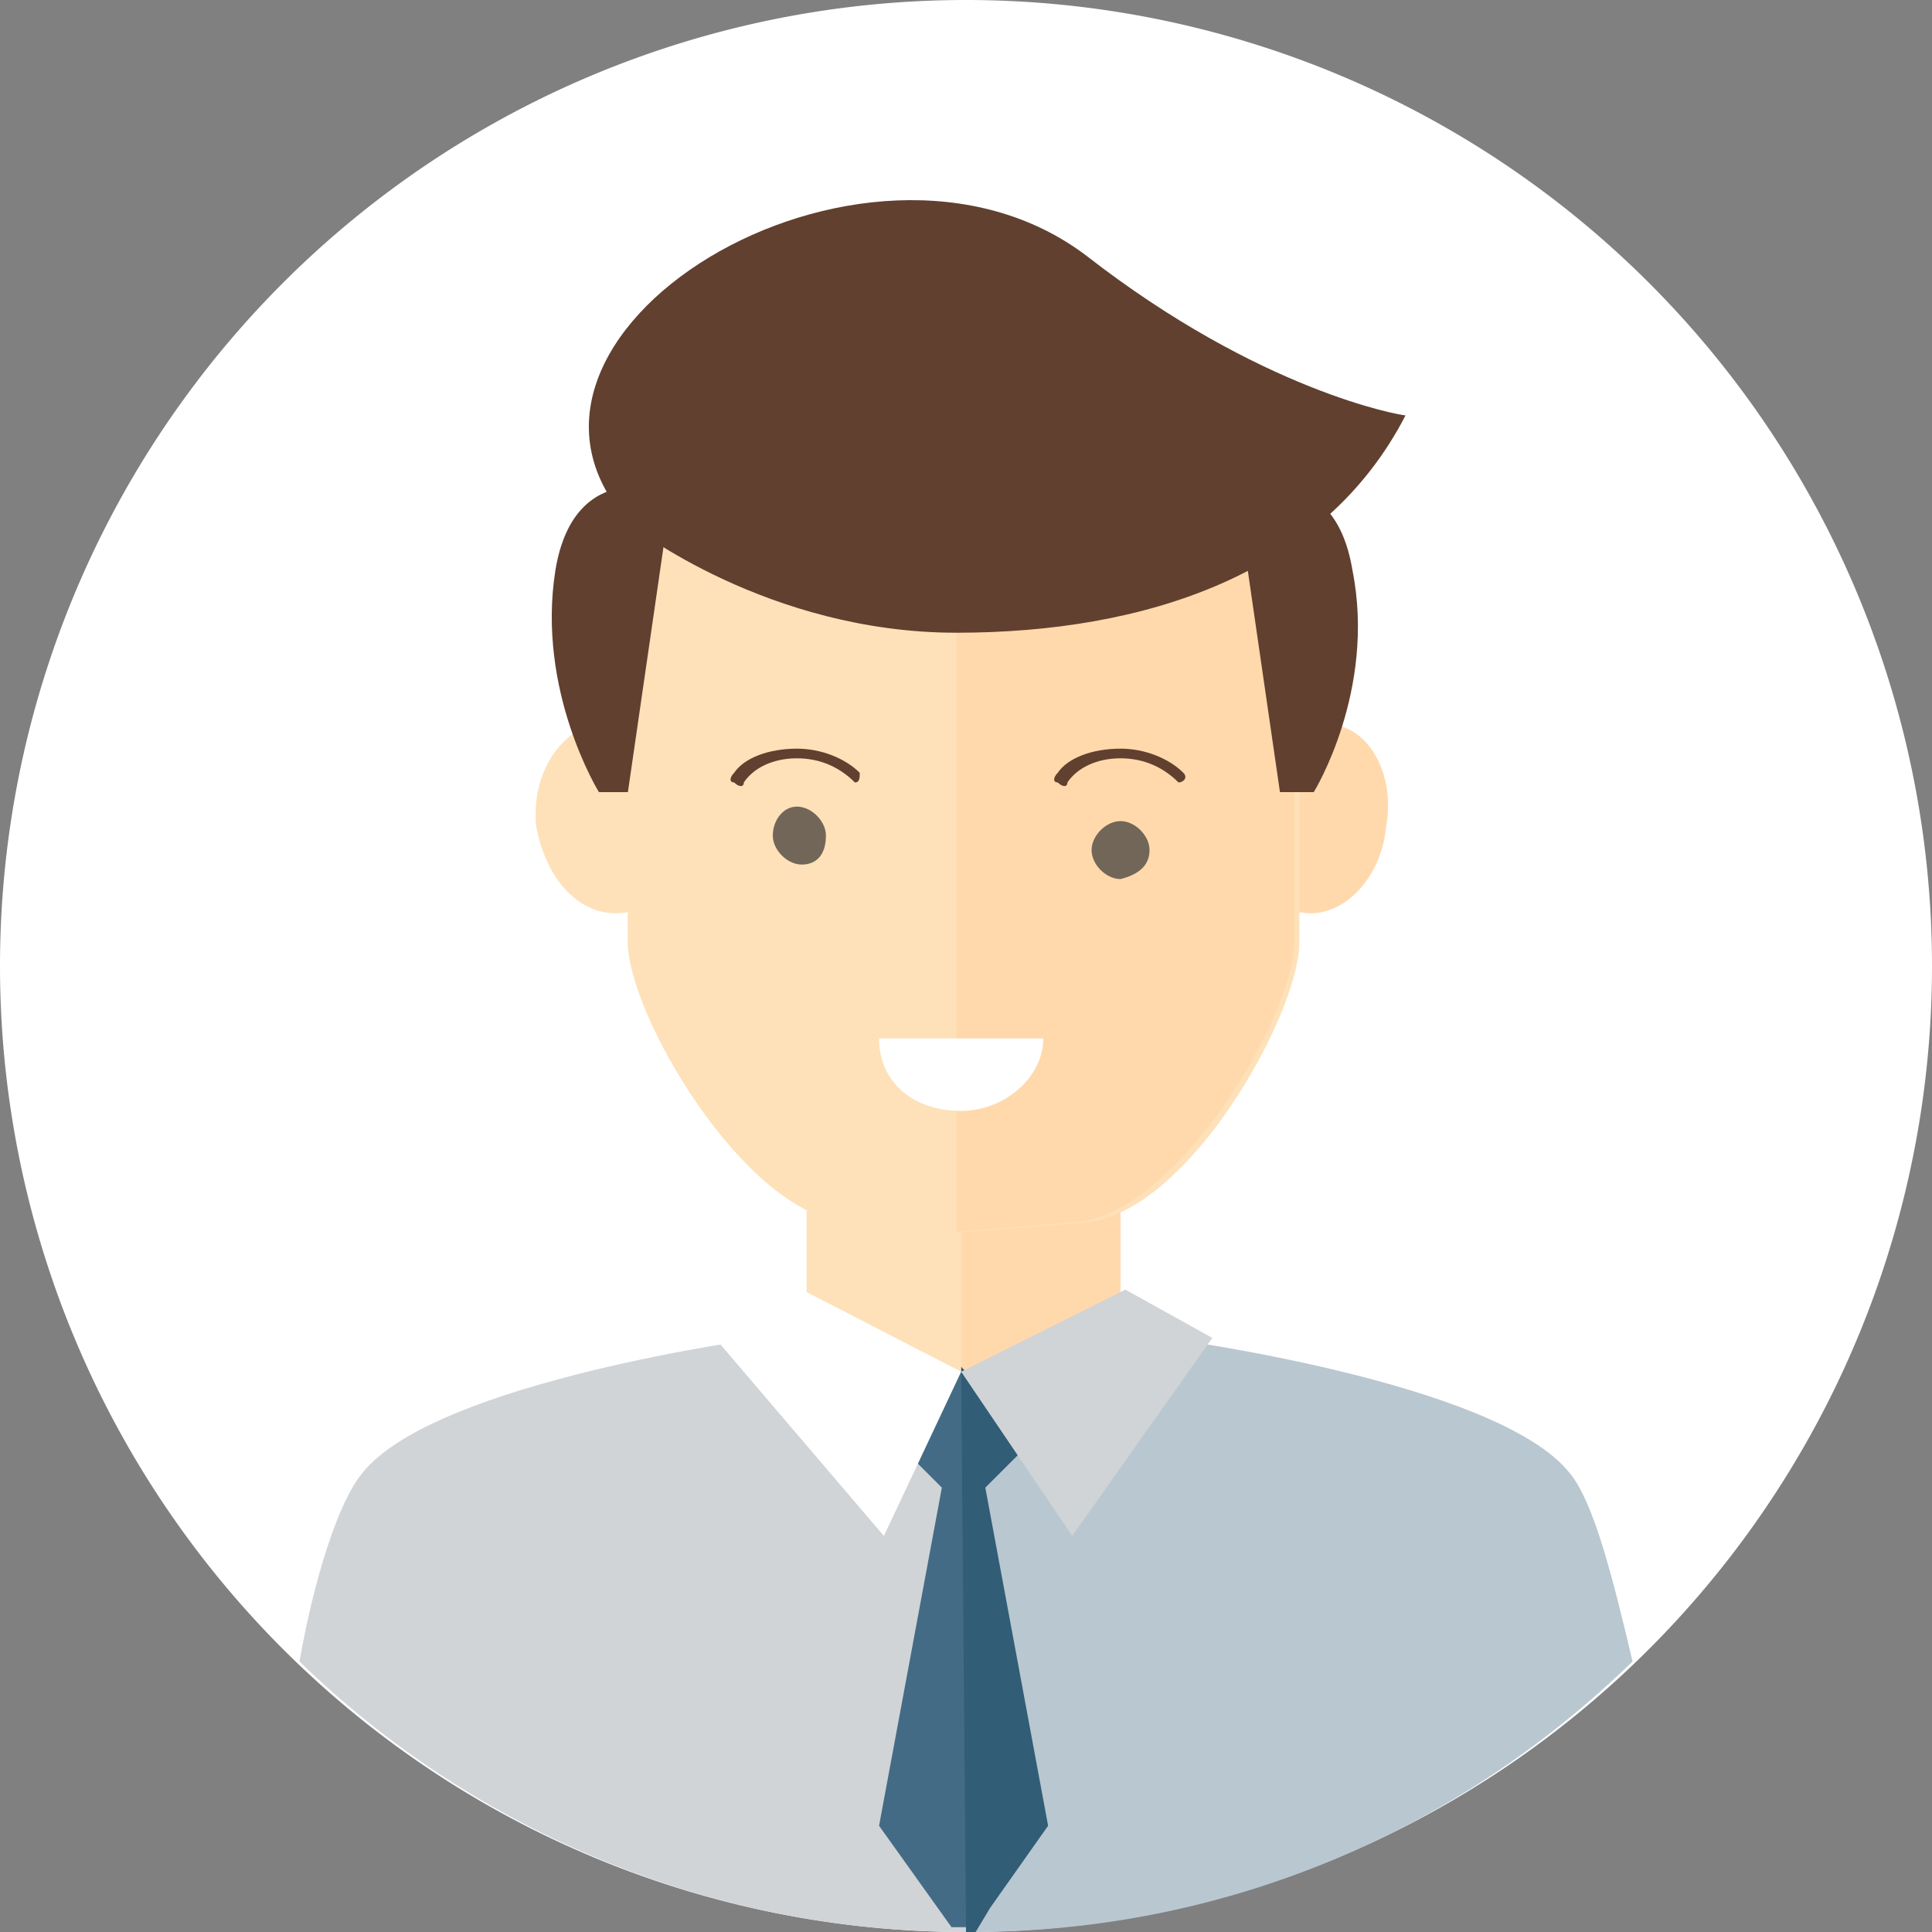 <?xml version="1.0" standalone="no"?><!DOCTYPE svg PUBLIC "-//W3C//DTD SVG 1.1//EN"
        "http://www.w3.org/Graphics/SVG/1.1/DTD/svg11.dtd">
<svg t="1609080811255" class="icon" viewBox="0 0 1024 1024" version="1.1" xmlns="http://www.w3.org/2000/svg" p-id="7356"
     xmlns:xlink="http://www.w3.org/1999/xlink" width="200" height="200">
    <rect x="0" y="0" width="1024" height="1024" fill="#808080" stroke="none"/>
    <defs>
        <style type="text/css"></style>
    </defs>
    <path d="M512 512m-512 0a512 512 0 1 0 1024 0 512 512 0 1 0-1024 0Z" fill="#FFFFFF" p-id="7357"></path>
    <path d="M427.52 604.16v186.88l81.92 230.4 84.48-230.4v-186.88z" fill="#FEE1B9" p-id="7358"></path>
    <path d="M509.44 604.16v417.28l84.48-230.4v-186.88z" fill="#FFD9AC" p-id="7359"></path>
    <path d="M284.16 437.76c-2.56-28.16 12.8-51.2 35.84-56.32 20.48-2.56 40.96 17.92 43.52 46.08 2.56 28.16-12.8 53.76-33.28 56.32-23.04 2.56-40.96-17.92-46.08-46.08"
          fill="#FEE1B9" p-id="7360"></path>
    <path d="M691.2 483.84c-20.48-2.56-35.84-28.16-33.28-53.76 2.56-28.16 23.04-48.64 46.08-46.08 20.48 0 35.84 25.6 30.72 53.76-2.56 28.16-23.04 48.64-43.52 46.08"
          fill="#FFD9AC" p-id="7361"></path>
    <path d="M509.44 204.8S332.8 212.48 332.8 307.2v192c0 38.4 61.44 143.36 115.2 148.48 28.16 2.56 64 5.12 64 5.12s35.84-2.56 64-5.12c53.76-5.12 112.64-110.08 112.64-148.48V312.32c-2.56-94.72-179.2-107.52-179.2-107.52"
          fill="#FEE1B9" p-id="7362"></path>
    <path d="M509.44 204.8S332.8 212.48 332.8 307.2v192c0 38.4 61.44 143.36 115.2 148.48 28.16 2.56 64 5.12 64 5.12s35.84-2.56 64-5.12c53.76-5.12 112.64-110.08 112.64-148.48V312.32c-2.56-94.72-179.2-107.52-179.2-107.52"
          fill="#FEE1B9" p-id="7363"></path>
    <path d="M686.08 312.32v186.88c0 38.4-61.44 143.36-115.2 148.48-28.16 2.56-64 5.12-64 5.12V204.8c2.56 0 179.2 12.8 179.2 107.52"
          fill="#FFD9AC" p-id="7364"></path>
    <path d="M404.48 709.12s-174.08 23.04-212.48 71.68c-12.8 15.36-25.6 56.32-33.28 99.84C250.88 970.24 376.32 1024 512 1024V737.28l-107.52-28.16z"
          fill="#D0D4D7" p-id="7365"></path>
    <path d="M865.28 880.64c-10.24-43.52-20.48-84.48-33.28-99.84-38.4-48.64-215.04-71.68-215.04-71.68L512 737.28V1024h2.56c135.68 0 258.56-53.76 350.72-143.36z"
          fill="#B9C7D0" p-id="7366"></path>
    <path d="M509.44 727.04l-35.84 35.84 25.6 25.6-33.28 179.2 38.4 53.76h7.68V727.04zM527.36 1011.2l28.16-40.96-33.28-181.76 33.28 181.76zM547.84 762.88l-12.8-10.24 12.8 10.24zM509.44 727.04z"
          fill="#436B85" p-id="7367"></path>
    <path d="M509.44 727.04l25.6 25.6zM517.12 1024l10.24-12.8zM509.44 727.04zM547.84 762.88l-25.6 25.6zM512 1024h5.12l7.68-12.8 30.72-43.52-33.28-179.2 25.6-25.6-12.8-12.8-25.6-25.6L512 1024c-2.56 0 0 0 0 0z"
          fill="#315D76" p-id="7368"></path>
    <path d="M509.44 727.04l87.04-43.52 46.08 25.6-74.24 104.96z" fill="#D0D4D7" p-id="7369"></path>
    <path d="M509.44 727.04l-84.48-43.52-46.08 25.6 89.6 104.96zM509.44 588.8c23.04 0 43.52-17.92 43.52-38.4h-87.04c0 23.04 17.92 38.4 43.52 38.4"
          fill="#FFFFFF" p-id="7370"></path>
    <path d="M609.28 450.56c0-7.68-7.68-15.36-15.36-15.36s-15.36 7.68-15.36 15.36 7.68 15.36 15.36 15.36c10.24-2.56 15.36-7.68 15.36-15.36M437.76 442.88c0-7.68-7.68-15.36-15.36-15.36s-12.8 7.68-12.8 15.36 7.68 15.36 15.36 15.36 12.8-5.12 12.8-15.36"
          fill="#726658" p-id="7371"></path>
    <path d="M453.12 414.72s-2.56 0 0 0c-7.68-7.68-17.92-12.8-30.72-12.8s-23.04 5.12-28.16 12.8c0 2.56-2.56 2.56-5.12 0-2.56 0-2.56-2.56 0-5.12 5.12-7.68 17.92-12.8 33.28-12.8 12.8 0 25.6 5.12 33.28 12.8 0 2.56 0 5.12-2.56 5.12 2.56 0 0 0 0 0M624.64 414.72c-7.68-7.68-17.92-12.8-30.72-12.8s-23.04 5.12-28.16 12.8c0 2.56-2.56 2.56-5.12 0-2.56 0-2.56-2.56 0-5.12 5.12-7.68 17.92-12.8 33.28-12.8 12.8 0 25.6 5.12 33.28 12.8 2.56 2.56 0 5.12-2.56 5.12 2.56 0 0 0 0 0M317.44 419.84h15.36l23.04-158.72s-51.2-20.48-61.44 40.96c-10.24 64 23.04 117.76 23.04 117.76M696.32 419.84h-17.92l-23.04-158.72s51.2-20.48 61.44 40.96c12.8 64-20.48 117.76-20.48 117.76"
          fill="#61402F" p-id="7372"></path>
    <path d="M335.36 279.04s71.68 56.32 171.52 56.32c99.84 0 194.56-30.72 238.08-115.2-2.56 0-76.8-12.8-168.96-84.48-117.76-89.6-335.36 43.52-240.64 143.36"
          fill="#61402F" p-id="7373"></path>
</svg>